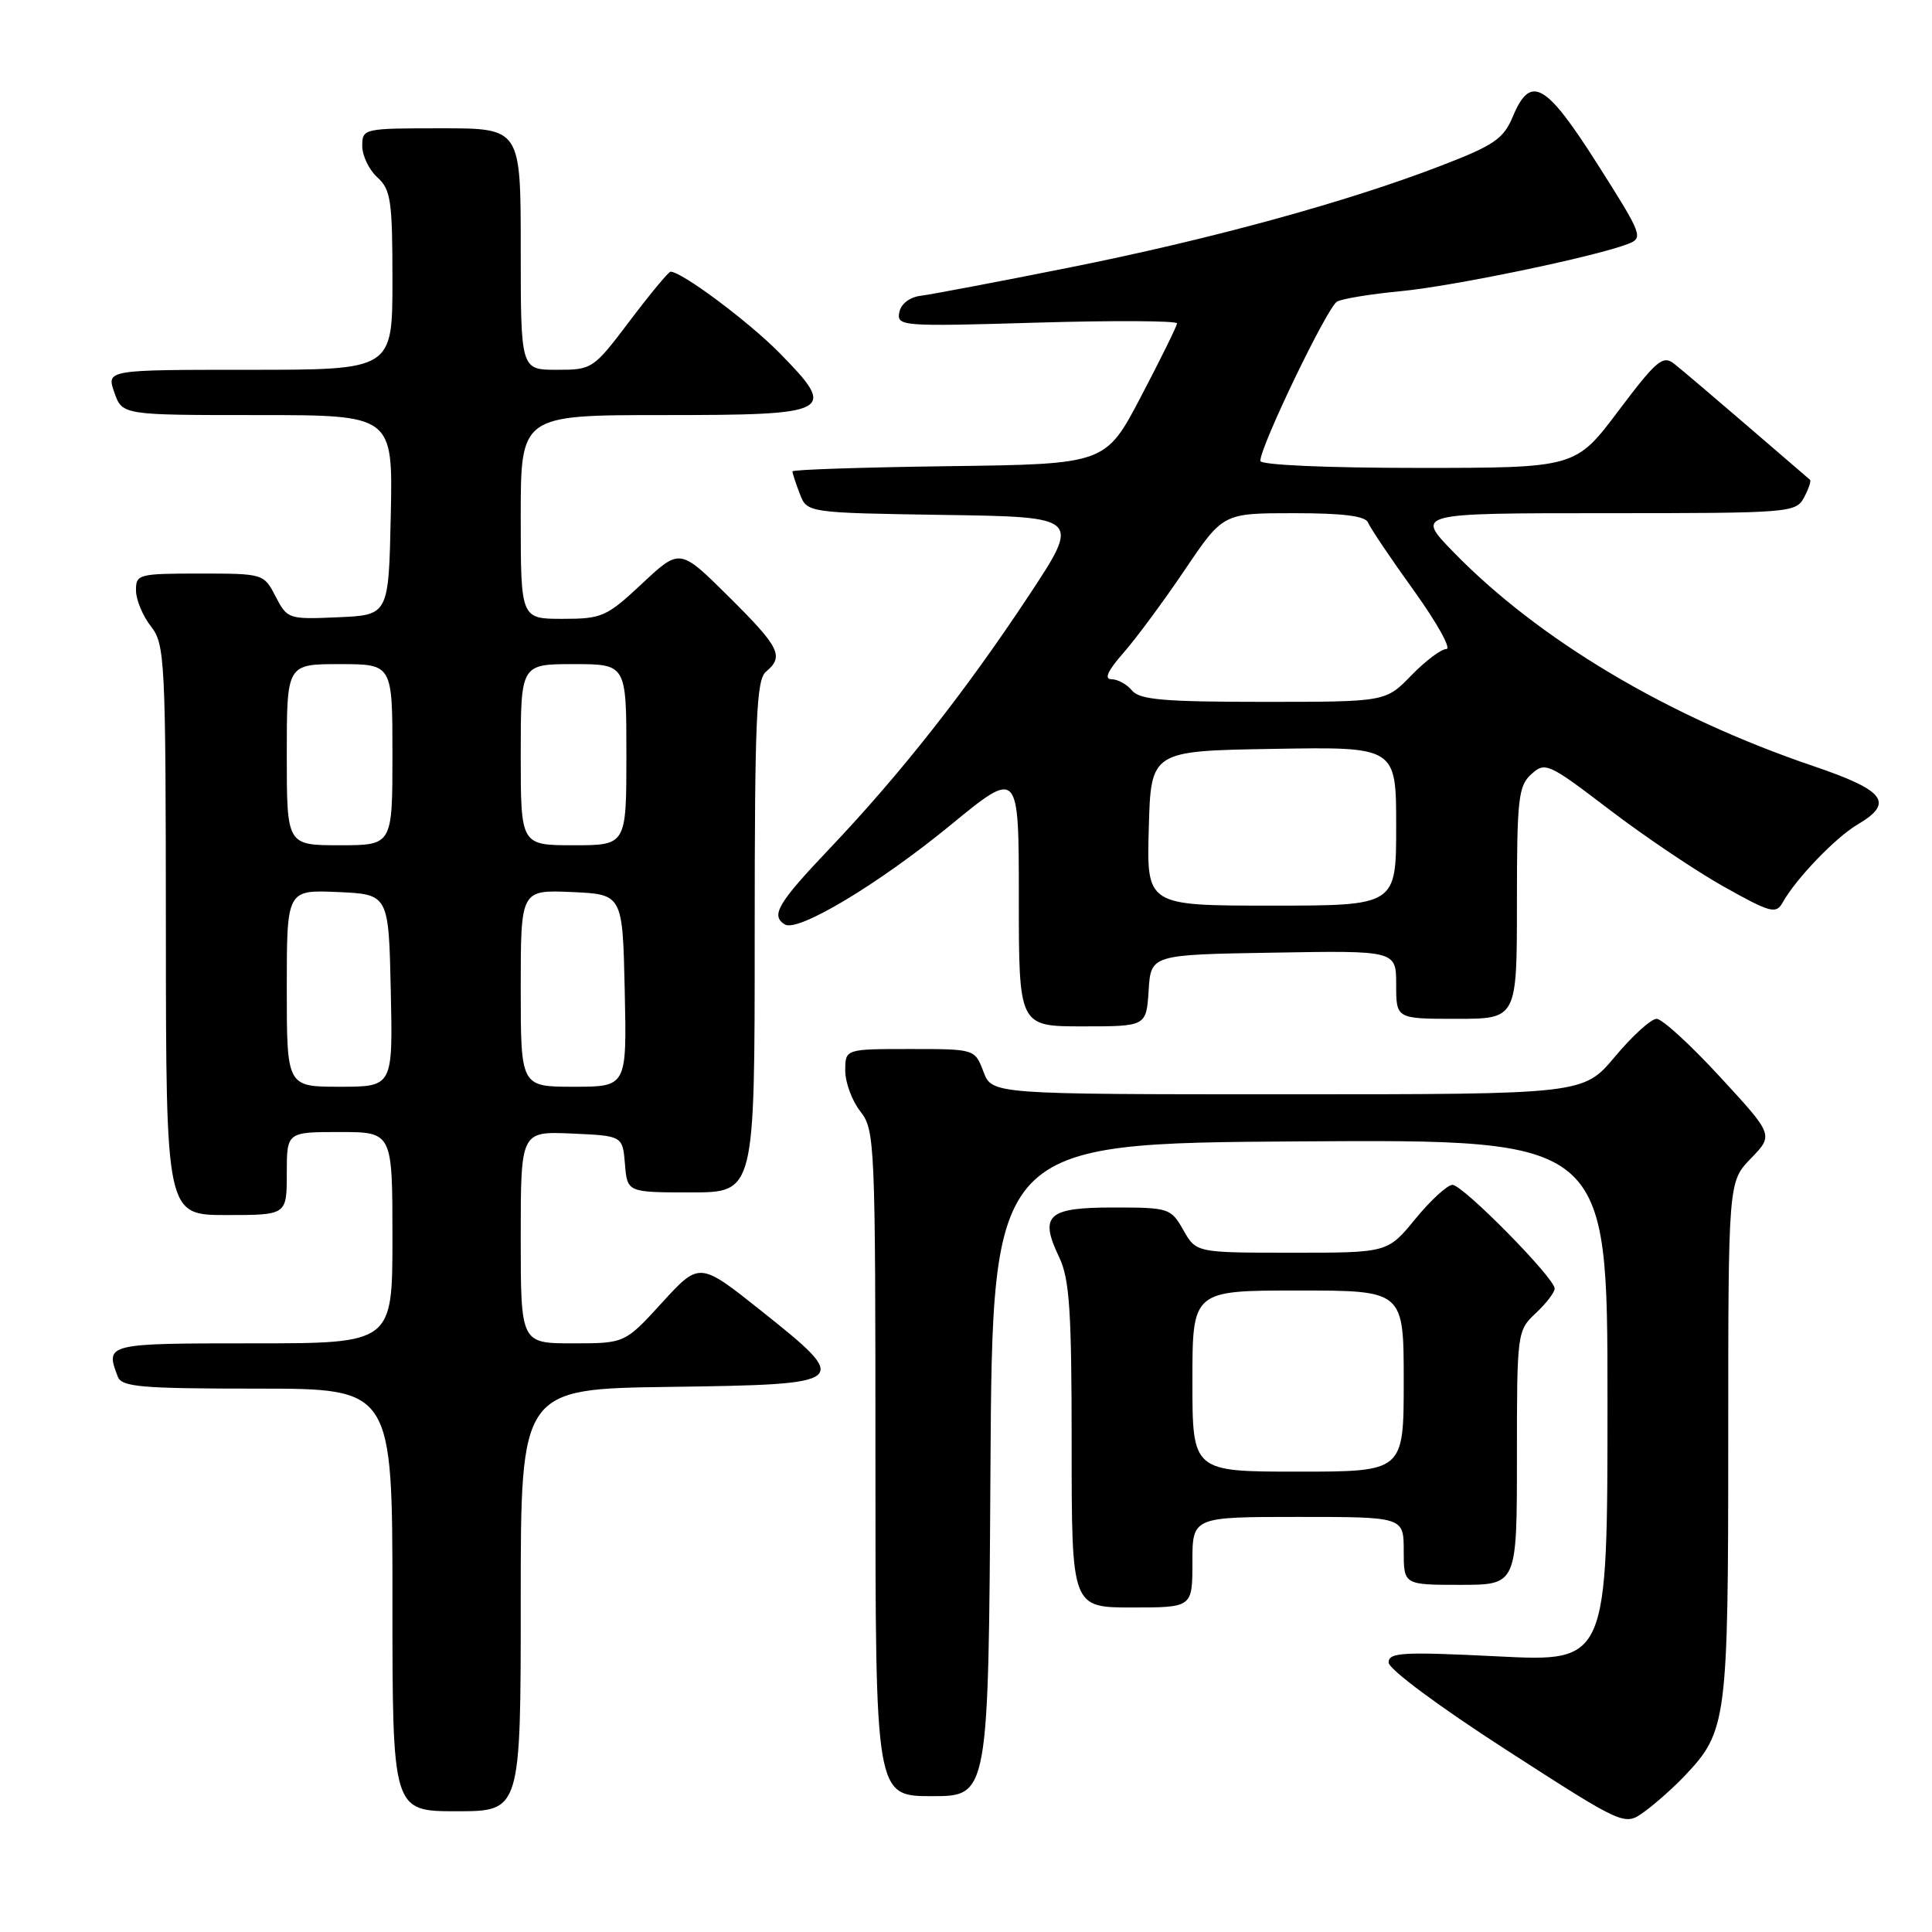 <?xml version="1.0" encoding="UTF-8" standalone="no"?>
<!DOCTYPE svg PUBLIC "-//W3C//DTD SVG 1.1//EN" "http://www.w3.org/Graphics/SVG/1.1/DTD/svg11.dtd" >
<svg xmlns="http://www.w3.org/2000/svg" xmlns:xlink="http://www.w3.org/1999/xlink" version="1.1" viewBox="0 0 256 256">
 <g >
 <path fill="currentColor"
d=" M 223.20 235.34 C 228.83 229.41 229.00 228.10 229.00 190.83 C 229.00 156.60 229.00 156.60 232.01 153.49 C 235.01 150.39 235.01 150.39 227.92 142.70 C 224.02 138.46 220.24 135.00 219.51 135.00 C 218.78 135.00 216.30 137.25 214.00 140.00 C 209.81 145.00 209.81 145.00 170.63 145.00 C 131.44 145.00 131.44 145.00 130.31 142.00 C 129.17 139.00 129.17 139.00 120.59 139.00 C 112.00 139.00 112.00 139.00 112.00 141.87 C 112.00 143.44 112.90 145.87 114.00 147.27 C 115.93 149.73 116.00 151.33 116.00 193.91 C 116.00 238.00 116.00 238.00 123.49 238.00 C 130.98 238.00 130.98 238.00 131.24 194.75 C 131.50 151.50 131.50 151.50 172.25 151.24 C 213.00 150.98 213.00 150.98 213.00 185.59 C 213.00 220.21 213.00 220.21 198.50 219.48 C 185.84 218.85 184.00 218.95 184.00 220.29 C 184.00 221.17 190.66 226.11 199.62 231.89 C 215.25 241.96 215.25 241.96 217.87 240.07 C 219.32 239.03 221.71 236.90 223.20 235.34 Z  M 69.00 212.02 C 69.00 184.04 69.00 184.04 88.74 183.77 C 112.74 183.44 112.92 183.30 100.89 173.71 C 92.69 167.18 92.69 167.18 87.74 172.59 C 82.80 178.00 82.80 178.00 75.90 178.00 C 69.00 178.00 69.00 178.00 69.00 163.95 C 69.00 149.91 69.00 149.91 75.75 150.20 C 82.50 150.50 82.50 150.50 82.81 154.25 C 83.12 158.00 83.12 158.00 91.56 158.00 C 100.00 158.00 100.00 158.00 100.00 124.12 C 100.00 95.23 100.22 90.06 101.50 89.00 C 103.93 86.98 103.33 85.77 96.54 79.04 C 90.09 72.64 90.09 72.64 85.09 77.32 C 80.38 81.73 79.76 82.00 74.54 82.00 C 69.00 82.00 69.00 82.00 69.00 68.50 C 69.00 55.00 69.00 55.00 87.89 55.00 C 110.38 55.00 111.03 54.65 103.29 46.77 C 99.18 42.60 90.34 36.00 88.85 36.00 C 88.59 36.00 86.16 38.93 83.46 42.50 C 78.62 48.91 78.48 49.00 73.78 49.00 C 69.00 49.00 69.00 49.00 69.00 33.00 C 69.00 17.00 69.00 17.00 58.50 17.00 C 48.15 17.00 48.00 17.03 48.00 19.35 C 48.00 20.63 48.90 22.50 50.00 23.50 C 51.79 25.12 52.00 26.58 52.00 37.15 C 52.00 49.00 52.00 49.00 33.05 49.00 C 14.10 49.00 14.10 49.00 15.15 52.00 C 16.20 55.00 16.20 55.00 34.13 55.00 C 52.06 55.00 52.06 55.00 51.78 68.25 C 51.50 81.50 51.50 81.50 44.80 81.79 C 38.22 82.08 38.07 82.03 36.52 79.04 C 34.96 76.02 34.91 76.00 26.47 76.00 C 18.35 76.00 18.00 76.09 18.02 78.25 C 18.03 79.49 18.92 81.62 20.00 83.00 C 21.86 85.38 21.96 87.32 21.98 123.25 C 22.00 161.00 22.00 161.00 30.00 161.00 C 38.00 161.00 38.00 161.00 38.00 155.50 C 38.00 150.00 38.00 150.00 45.00 150.00 C 52.00 150.00 52.00 150.00 52.00 164.00 C 52.00 178.00 52.00 178.00 33.50 178.00 C 14.06 178.00 13.92 178.03 15.61 182.42 C 16.13 183.78 18.71 184.00 34.11 184.00 C 52.00 184.00 52.00 184.00 52.00 212.00 C 52.00 240.00 52.00 240.00 60.50 240.00 C 69.00 240.00 69.00 240.00 69.00 212.02 Z  M 158.00 207.00 C 158.00 201.00 158.00 201.00 172.00 201.00 C 186.00 201.00 186.00 201.00 186.00 205.50 C 186.00 210.00 186.00 210.00 193.50 210.00 C 201.00 210.00 201.00 210.00 201.00 193.17 C 201.00 176.52 201.03 176.32 203.50 174.00 C 204.88 172.71 206.00 171.24 206.00 170.74 C 206.00 169.34 193.84 157.00 192.46 157.00 C 191.79 157.00 189.58 159.03 187.55 161.50 C 183.87 166.00 183.87 166.00 171.18 165.99 C 158.50 165.99 158.50 165.99 156.80 162.99 C 155.14 160.08 154.89 160.00 147.52 160.00 C 138.78 160.00 137.68 161.02 140.36 166.62 C 141.72 169.49 142.00 173.69 142.00 191.53 C 142.00 213.00 142.00 213.00 150.00 213.00 C 158.00 213.00 158.00 213.00 158.00 207.00 Z  M 152.20 131.25 C 152.50 126.50 152.50 126.50 168.75 126.23 C 185.00 125.95 185.00 125.95 185.00 130.48 C 185.00 135.00 185.00 135.00 193.00 135.00 C 201.00 135.00 201.00 135.00 201.00 119.65 C 201.00 105.82 201.19 104.14 202.91 102.58 C 204.75 100.92 205.16 101.11 213.28 107.30 C 217.93 110.85 224.77 115.45 228.49 117.53 C 234.60 120.95 235.34 121.15 236.21 119.59 C 237.97 116.44 243.19 111.00 246.11 109.27 C 251.04 106.37 249.82 104.75 240.25 101.50 C 221.01 94.97 203.89 84.78 192.54 73.10 C 187.58 68.00 187.58 68.00 212.75 68.00 C 237.25 68.00 237.96 67.94 239.05 65.91 C 239.66 64.77 240.01 63.71 239.83 63.57 C 239.65 63.42 235.90 60.20 231.50 56.40 C 227.10 52.61 222.74 48.91 221.82 48.19 C 220.34 47.03 219.48 47.76 214.45 54.44 C 208.76 62.00 208.76 62.00 187.88 62.00 C 175.72 62.00 167.00 61.61 167.00 61.07 C 167.00 59.12 175.90 40.64 177.17 39.96 C 177.90 39.57 181.71 38.95 185.64 38.58 C 192.54 37.92 211.23 34.04 215.68 32.34 C 217.79 31.53 217.65 31.16 211.68 21.76 C 204.82 10.96 202.81 9.82 200.47 15.42 C 199.22 18.40 198.01 19.24 190.91 21.97 C 178.44 26.78 160.24 31.76 141.50 35.49 C 132.15 37.36 123.38 39.02 122.01 39.19 C 120.51 39.38 119.38 40.26 119.16 41.40 C 118.81 43.23 119.50 43.28 137.40 42.75 C 147.63 42.45 155.98 42.50 155.96 42.85 C 155.94 43.21 153.81 47.55 151.21 52.50 C 146.50 61.50 146.50 61.50 125.75 61.77 C 114.34 61.92 105.00 62.23 105.00 62.46 C 105.00 62.68 105.43 64.01 105.97 65.41 C 106.93 67.95 106.93 67.95 125.07 68.23 C 143.21 68.50 143.21 68.50 136.27 79.00 C 127.93 91.61 119.31 102.56 109.94 112.43 C 103.05 119.68 102.08 121.32 104.00 122.50 C 105.72 123.56 116.44 117.13 125.91 109.36 C 135.00 101.90 135.00 101.90 135.00 118.95 C 135.00 136.00 135.00 136.00 143.45 136.00 C 151.89 136.00 151.89 136.00 152.20 131.25 Z  M 38.00 130.95 C 38.00 117.91 38.00 117.91 44.75 118.20 C 51.50 118.50 51.50 118.50 51.78 131.25 C 52.06 144.00 52.06 144.00 45.03 144.00 C 38.00 144.00 38.00 144.00 38.00 130.95 Z  M 69.00 130.95 C 69.00 117.91 69.00 117.91 75.75 118.20 C 82.50 118.50 82.50 118.50 82.78 131.25 C 83.06 144.00 83.06 144.00 76.03 144.00 C 69.00 144.00 69.00 144.00 69.00 130.95 Z  M 38.00 100.00 C 38.00 88.00 38.00 88.00 45.00 88.00 C 52.00 88.00 52.00 88.00 52.00 100.00 C 52.00 112.00 52.00 112.00 45.00 112.00 C 38.00 112.00 38.00 112.00 38.00 100.00 Z  M 69.00 100.00 C 69.00 88.00 69.00 88.00 76.00 88.00 C 83.00 88.00 83.00 88.00 83.00 100.00 C 83.00 112.00 83.00 112.00 76.00 112.00 C 69.00 112.00 69.00 112.00 69.00 100.00 Z  M 158.00 183.00 C 158.00 171.00 158.00 171.00 172.00 171.00 C 186.00 171.00 186.00 171.00 186.00 183.00 C 186.00 195.00 186.00 195.00 172.00 195.00 C 158.00 195.00 158.00 195.00 158.00 183.00 Z  M 152.22 109.75 C 152.50 99.50 152.50 99.50 168.75 99.23 C 185.00 98.95 185.00 98.95 185.00 109.48 C 185.00 120.00 185.00 120.00 168.47 120.00 C 151.93 120.00 151.93 120.00 152.22 109.75 Z  M 150.00 91.50 C 149.32 90.67 148.09 90.00 147.27 90.00 C 146.27 90.00 146.78 88.87 148.87 86.50 C 150.56 84.57 154.22 79.62 157.00 75.50 C 162.06 68.00 162.06 68.00 171.42 68.00 C 177.99 68.00 180.93 68.37 181.28 69.25 C 181.55 69.94 184.27 73.99 187.34 78.25 C 190.40 82.51 192.35 86.00 191.65 86.00 C 190.96 86.00 188.87 87.58 187.00 89.50 C 183.61 93.00 183.61 93.00 167.43 93.00 C 154.26 93.00 151.01 92.72 150.00 91.50 Z "/>
</g>
</svg>